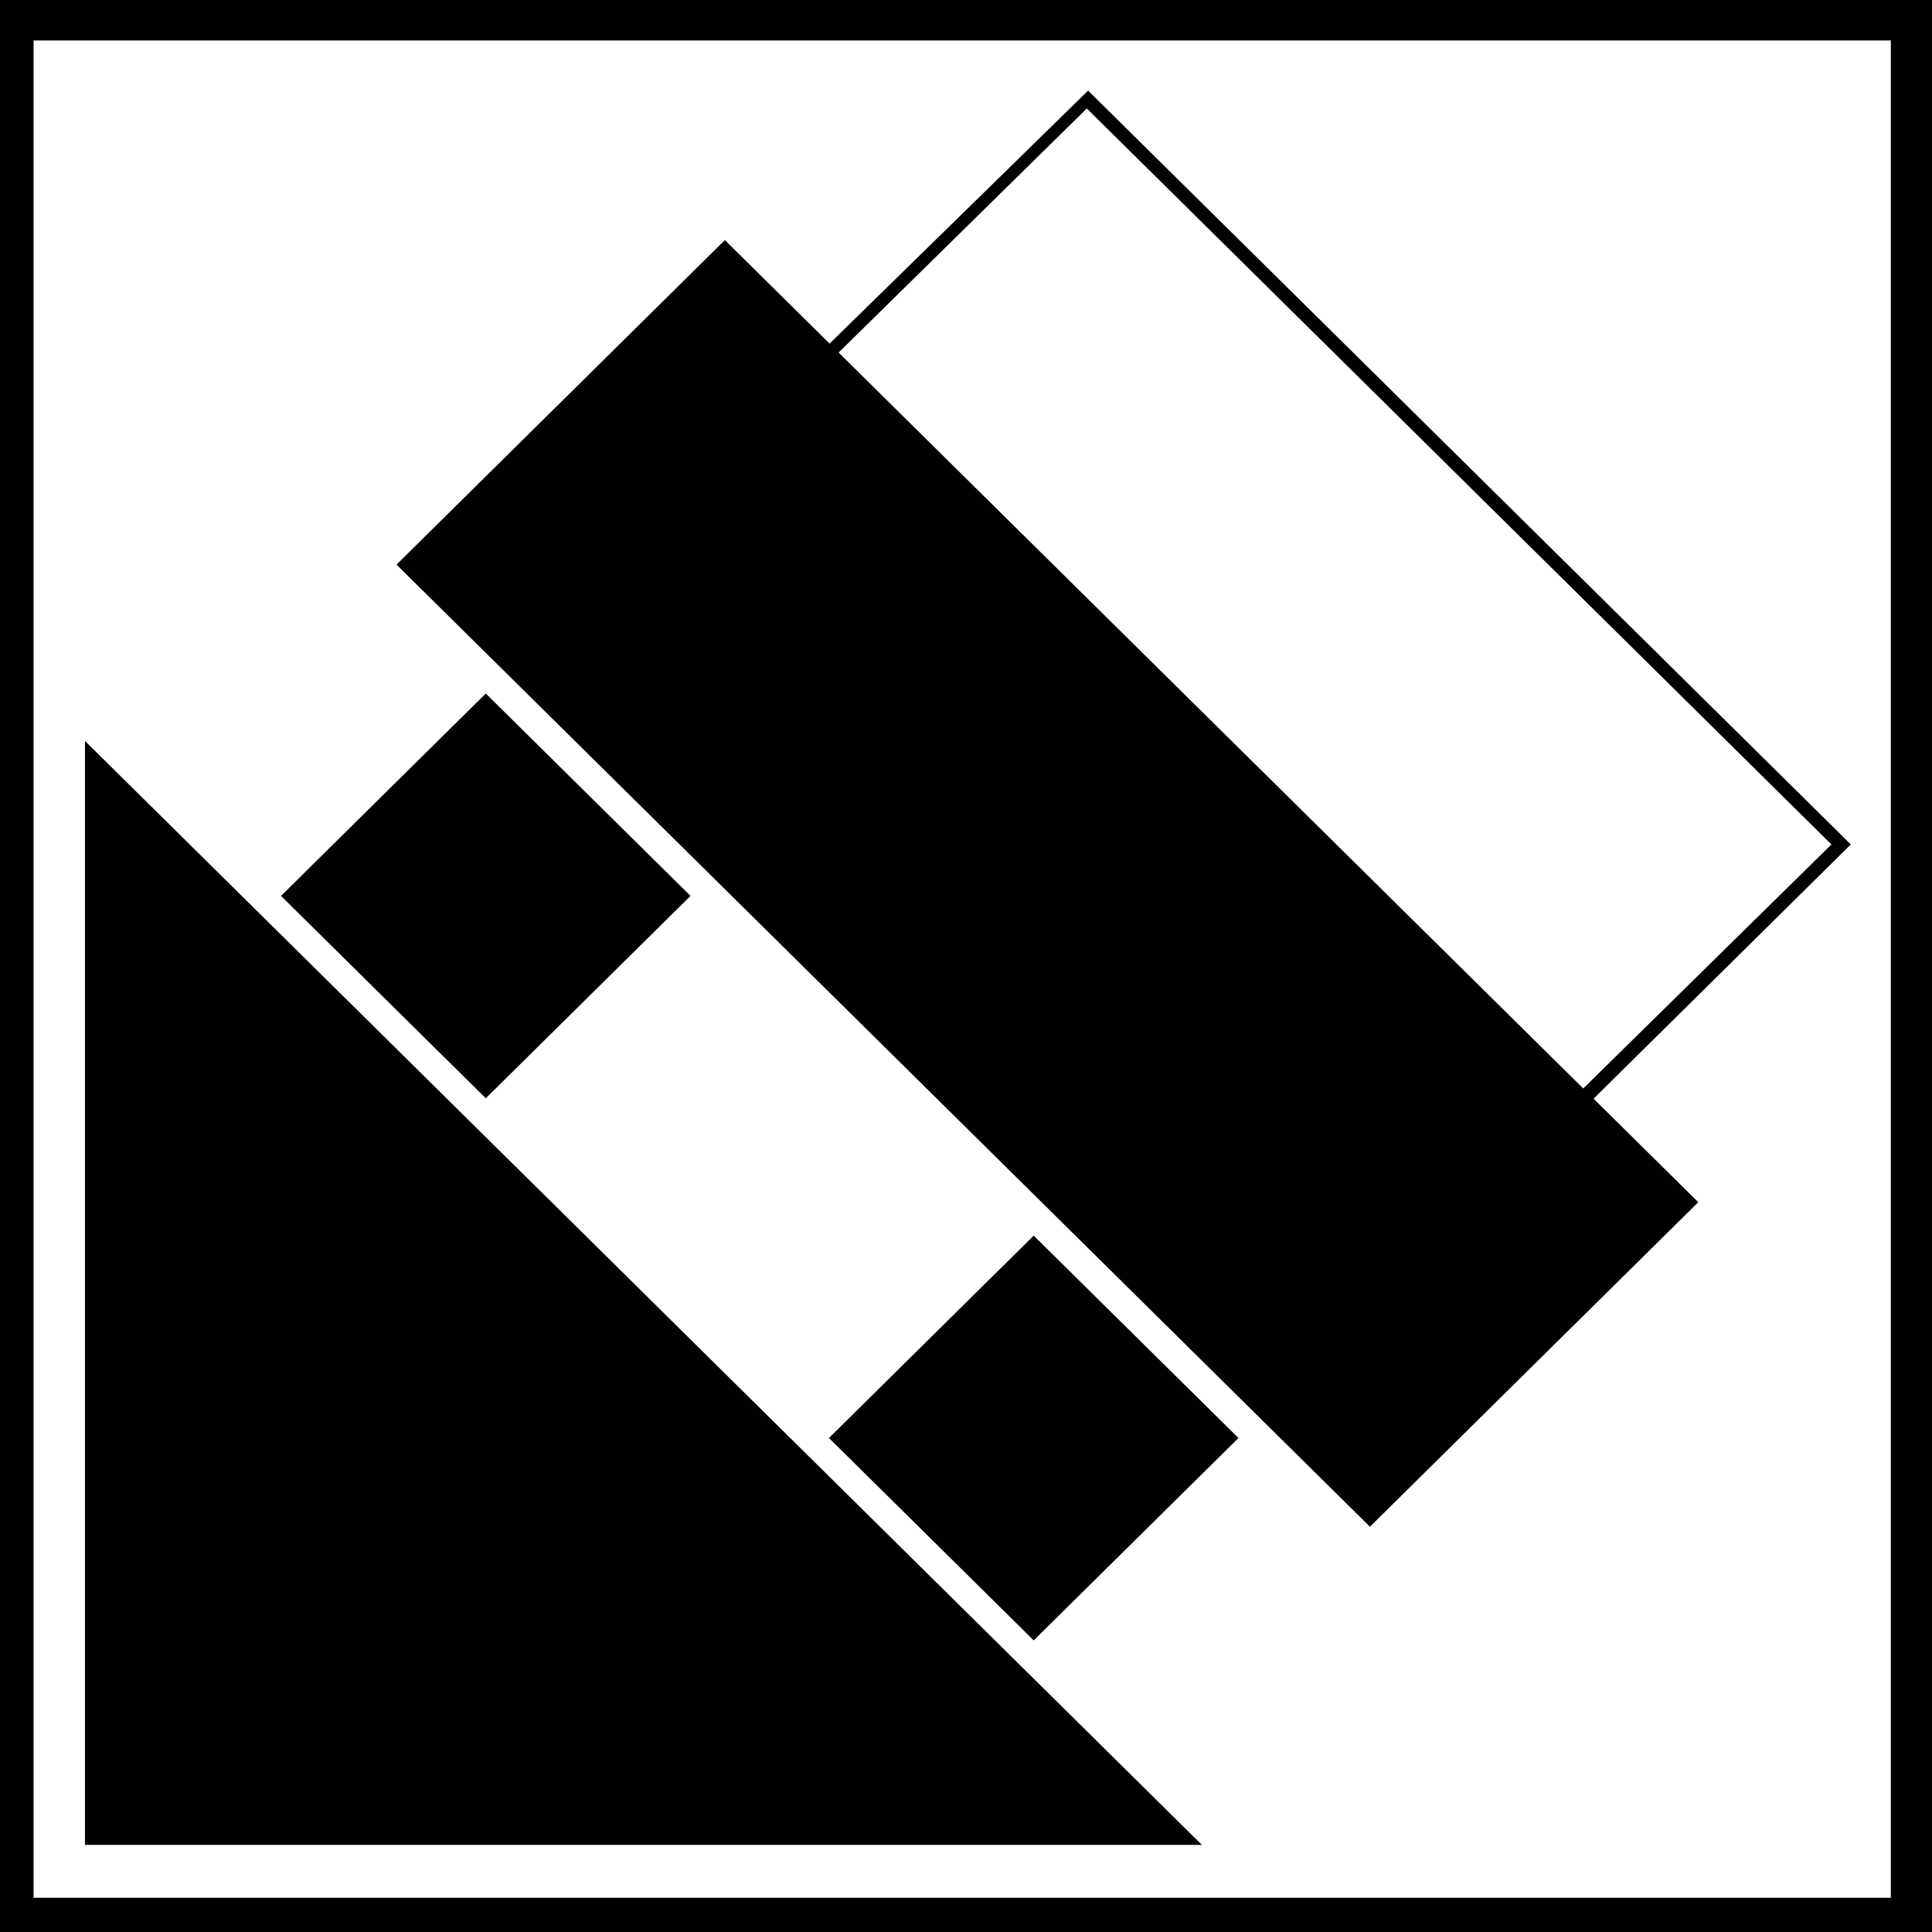 <?xml version="1.0" encoding="UTF-8" standalone="no"?>
<!-- Generator: Adobe Illustrator 16.0.0, SVG Export Plug-In . SVG Version: 6.00 Build 0)  -->

<svg
   version="1.1"
   id="_x35_0m"
   x="0px"
   y="0px"
   width="144px"
   height="144px"
   viewBox="0 0 144 144"
   enable-background="new 0 0 144 144"
   xml:space="preserve"
   sodipodi:docname="lateral_inclination_right.svg"
   inkscape:version="1.2.1 (9c6d41e410, 2022-07-14)"
   xmlns:inkscape="http://www.inkscape.org/namespaces/inkscape"
   xmlns:sodipodi="http://sodipodi.sourceforge.net/DTD/sodipodi-0.dtd"
   xmlns="http://www.w3.org/2000/svg"
   xmlns:svg="http://www.w3.org/2000/svg"><rect x="0" y="0" width="144" height="144" fill="#808080" stroke="none"/><defs
   id="defs419" /><sodipodi:namedview
   id="namedview417"
   pagecolor="#ffffff"
   bordercolor="#000000"
   borderopacity="0.25"
   inkscape:showpageshadow="2"
   inkscape:pageopacity="0.0"
   inkscape:pagecheckerboard="0"
   inkscape:deskcolor="#d1d1d1"
   showgrid="false"
   inkscape:zoom="3.8694454"
   inkscape:cx="-0.64608742"
   inkscape:cy="72.103356"
   inkscape:window-width="1920"
   inkscape:window-height="986"
   inkscape:window-x="-11"
   inkscape:window-y="-11"
   inkscape:window-maximized="1"
   inkscape:current-layer="_x35_0m" />
<rect
   x="-0.68"
   y="0.711"
   fill="#ffffff"
   width="144.016"
   height="143.561"
   id="rect155"
   style="stroke-width:1.983" /><polygon
   fill="#010101"
   points="52.182,12.27 25.405,38.909 104.785,117.884 131.561,91.245 123.022,82.749 144,61.879 81.804,0 60.72,20.766 "
   id="polygon406"
   transform="matrix(0.914,0,0,0.908,6.333,6.754)" />
<polygon
   fill="#ffffff"
   points="142.419,61.879 122.18,81.91 61.458,21.5 81.698,1.468 "
   id="polygon408"
   transform="matrix(0.914,0,0,0.908,6.333,6.754)" />
<polygon
   fill="#010101"
   points="77.367,127.215 60.671,110.602 77.367,93.99 94.064,110.602 "
   id="polygon410"
   transform="matrix(0.914,0,0,0.908,6.333,6.754)" />
<polygon
   fill="#010101"
   points="32.685,82.715 15.987,66.103 32.685,49.49 49.382,66.103 "
   id="polygon412"
   transform="matrix(0.914,0,0,0.908,6.333,6.754)" />
<polygon
   fill="#010101"
   points="0,144 0,53.384 91.081,144 "
   id="polygon414"
   transform="matrix(0.914,0,0,0.908,6.333,6.754)" />
<rect
   style="fill:none;fill-opacity:1;stroke:#000000;stroke-width:5;stroke-dasharray:none"
   id="rect2525"
   width="143.431"
   height="143.431"
   x="0"
   y="0.517" /></svg>
